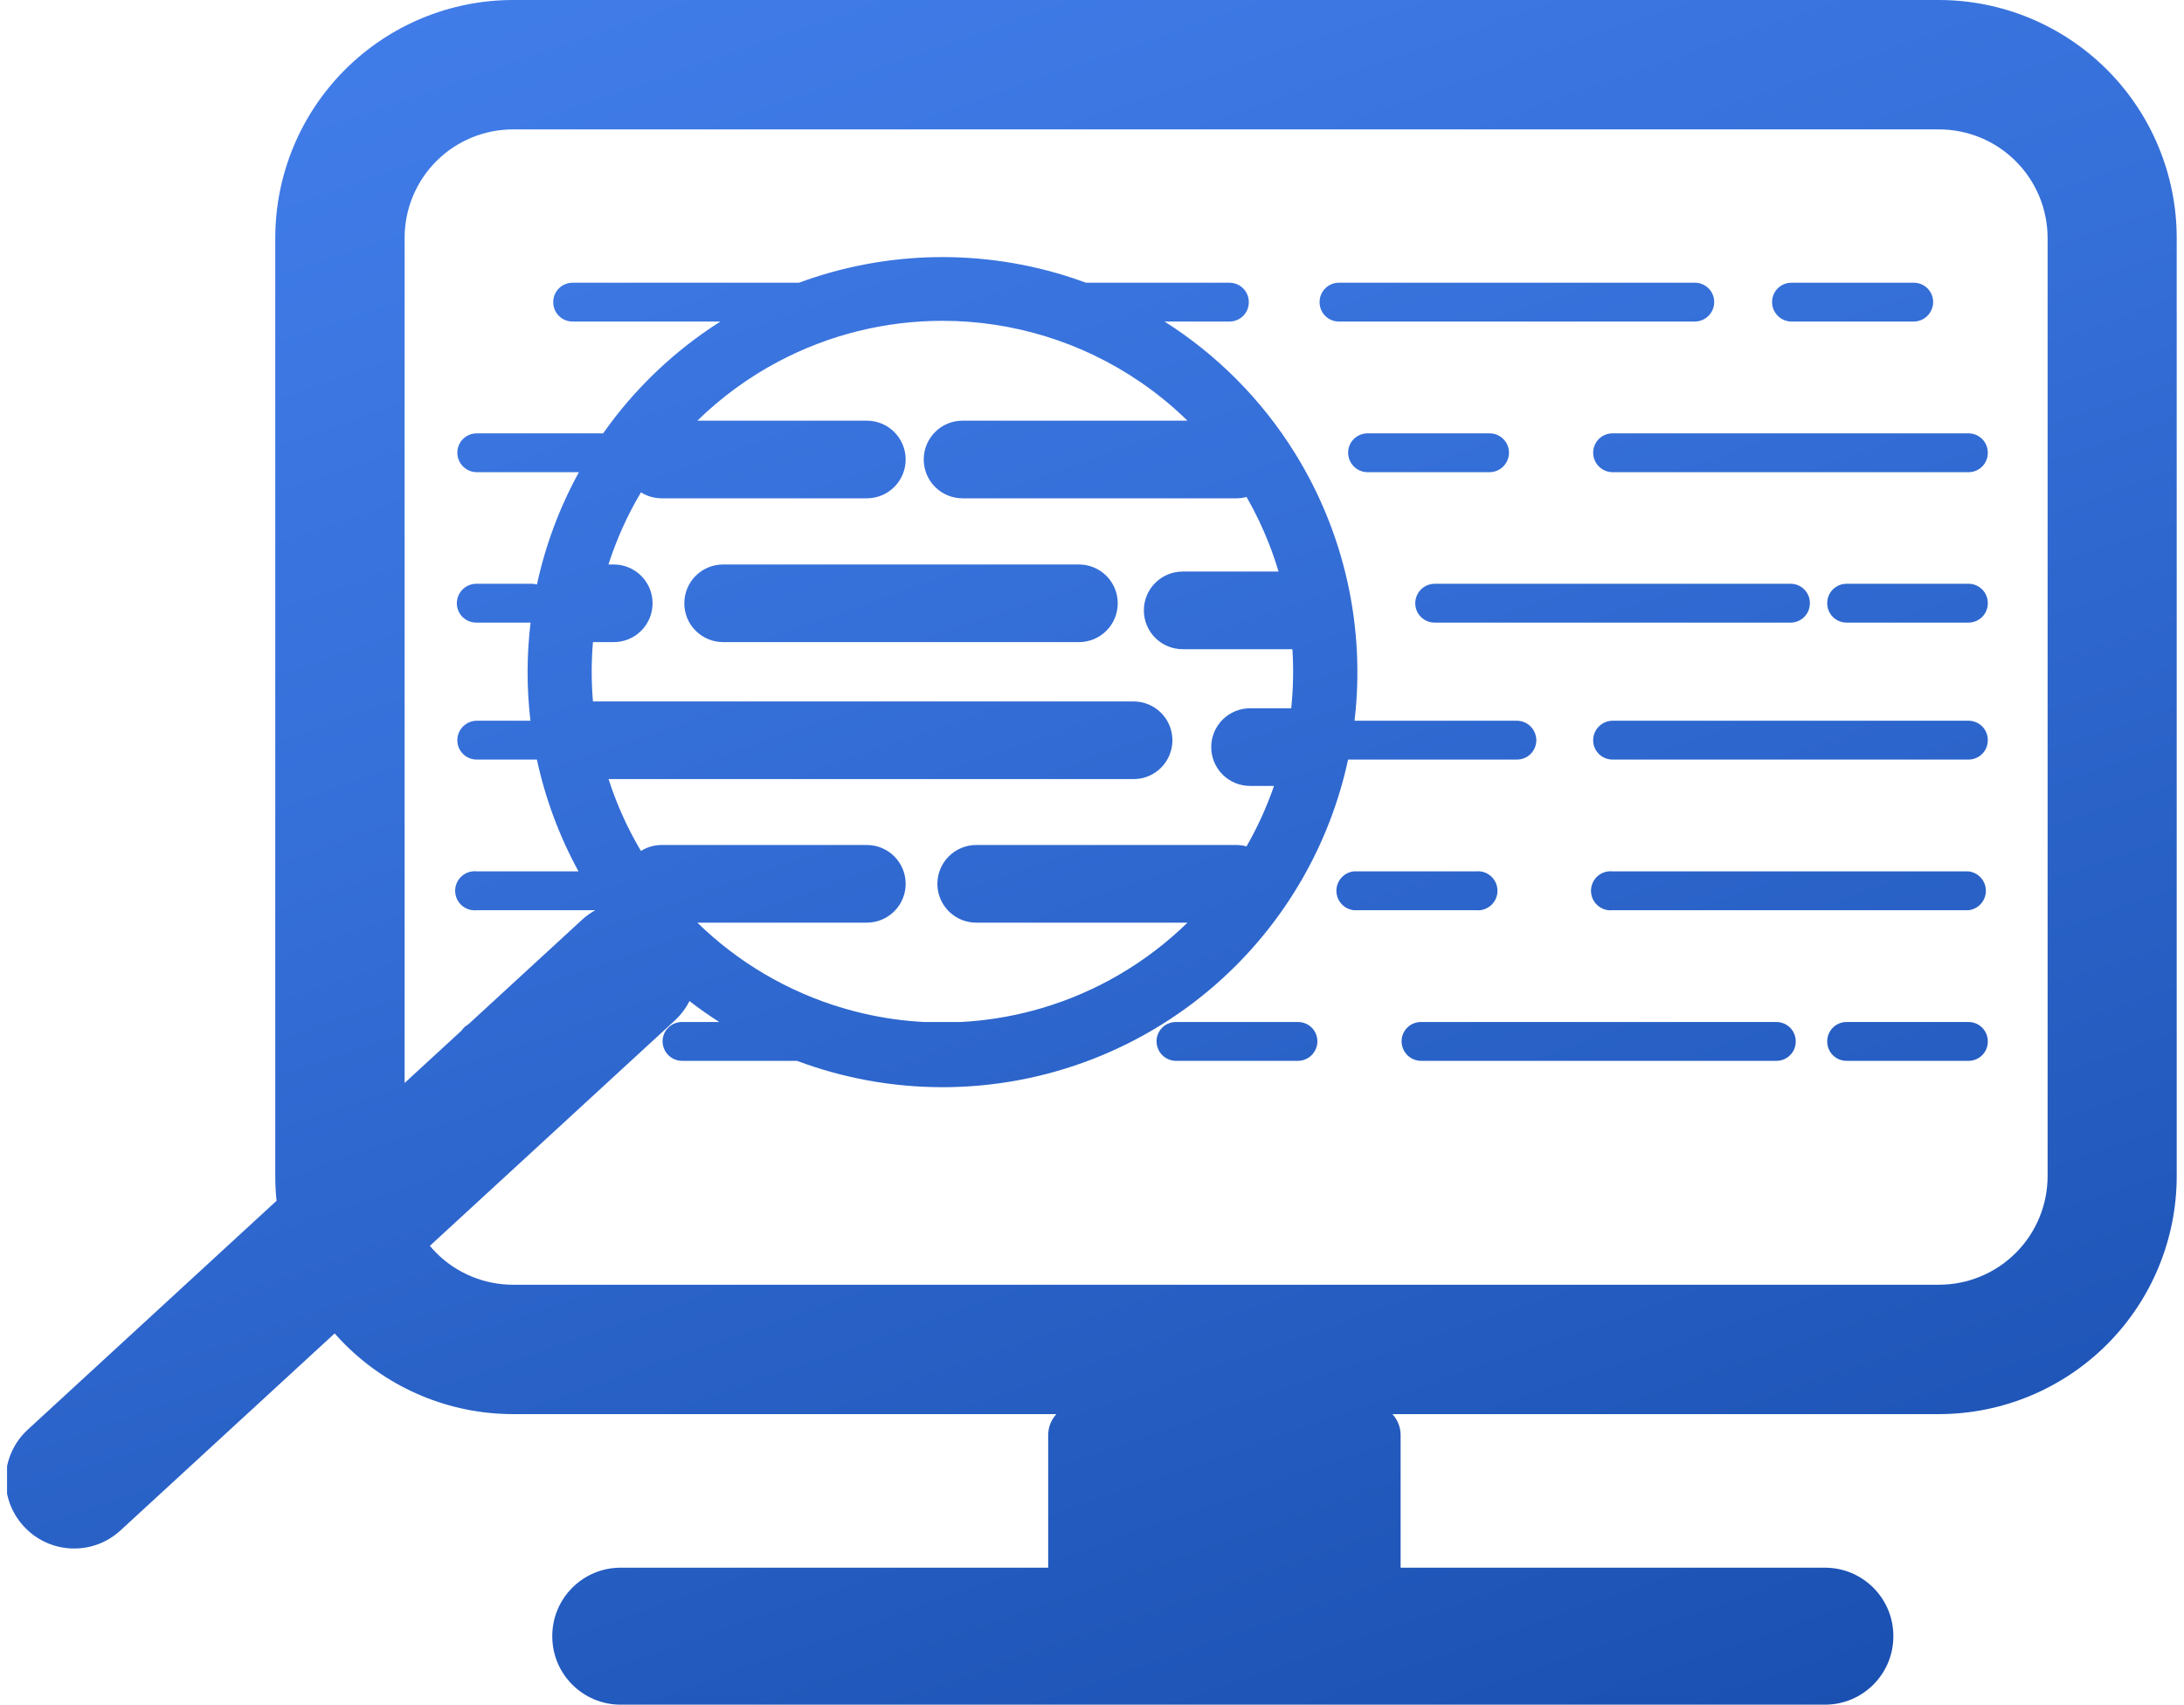 <svg width="155" height="121" viewBox="0 0 155 121" fill="none" xmlns="http://www.w3.org/2000/svg">
<g id="Code reviews" clip-path="url(#clip0_2_2932)">
<path id="Union" fill-rule="evenodd" clip-rule="evenodd" d="M137.629 100.377H98.822C99.182 100.769 99.402 101.293 99.402 101.867V111.278H129.523C132.202 111.278 134.373 113.45 134.373 116.13V116.147C134.373 118.827 132.202 121 129.523 121H44.045C41.366 121 39.195 118.827 39.195 116.147V116.13C39.195 113.45 41.366 111.278 44.045 111.278H74.391V101.867C74.391 101.293 74.611 100.769 74.972 100.377H36.406C31.933 100.373 27.645 98.593 24.482 95.428C24.229 95.175 23.985 94.915 23.75 94.648L8.548 108.635C6.576 110.449 3.508 110.32 1.695 108.348L1.683 108.335C-0.13 106.362 -0.001 103.292 1.97 101.478L19.627 85.234C19.567 84.659 19.536 84.08 19.536 83.498V16.88C19.54 12.404 21.319 8.114 24.482 4.949C27.645 1.784 31.933 0.005 36.406 0H137.629C142.099 0.009 146.383 1.791 149.543 4.955C152.702 8.119 154.478 12.407 154.483 16.88V83.498C154.478 87.97 152.702 92.258 149.543 95.422C146.383 98.586 142.099 100.368 137.629 100.377ZM30.968 88.938C30.806 88.776 30.652 88.607 30.506 88.433L47.881 72.447C48.325 72.038 48.675 71.566 48.931 71.058C49.617 71.586 50.323 72.082 51.048 72.544H48.41C48.228 72.542 48.049 72.576 47.881 72.644C47.713 72.711 47.56 72.812 47.431 72.939C47.302 73.067 47.2 73.218 47.13 73.386C47.06 73.553 47.024 73.732 47.024 73.914C47.024 74.281 47.17 74.634 47.43 74.894C47.69 75.154 48.042 75.3 48.41 75.3H56.563C59.836 76.527 63.326 77.169 66.874 77.171C74.265 77.175 81.388 74.398 86.827 69.39C91.317 65.257 94.398 59.845 95.675 53.915H107.647C107.828 53.917 108.008 53.883 108.176 53.815C108.344 53.747 108.497 53.647 108.626 53.52C108.755 53.392 108.857 53.241 108.927 53.074C108.997 52.906 109.033 52.727 109.033 52.545C109.033 52.178 108.887 51.825 108.627 51.565C108.367 51.305 108.015 51.159 107.647 51.159H96.133C96.915 44.517 95.416 37.8 91.873 32.117C89.518 28.34 86.357 25.174 82.651 22.824H87.26C87.442 22.824 87.621 22.788 87.788 22.718C87.955 22.649 88.107 22.546 88.234 22.417C88.361 22.288 88.462 22.135 88.53 21.967C88.597 21.799 88.631 21.619 88.629 21.438C88.629 21.075 88.485 20.727 88.228 20.47C87.971 20.213 87.623 20.069 87.26 20.069H77.079C76.778 19.958 76.476 19.852 76.172 19.751C69.828 17.642 62.962 17.758 56.7 20.069H40.633C40.27 20.069 39.922 20.213 39.665 20.47C39.408 20.727 39.264 21.075 39.264 21.438C39.262 21.619 39.296 21.799 39.363 21.967C39.431 22.135 39.532 22.288 39.659 22.417C39.786 22.546 39.938 22.649 40.105 22.718C40.272 22.788 40.451 22.824 40.633 22.824H51.128C47.866 24.892 45.035 27.588 42.804 30.761H33.843C33.662 30.759 33.482 30.793 33.314 30.861C33.146 30.928 32.993 31.029 32.864 31.157C32.735 31.284 32.633 31.435 32.563 31.602C32.493 31.77 32.457 31.949 32.457 32.13C32.457 32.498 32.603 32.851 32.863 33.111C33.123 33.371 33.475 33.517 33.843 33.517H41.086C39.703 36.033 38.706 38.719 38.108 41.487C37.989 41.454 37.866 41.437 37.74 41.437H33.808C33.441 41.437 33.088 41.583 32.828 41.843C32.568 42.102 32.422 42.456 32.422 42.823C32.422 43.005 32.458 43.184 32.528 43.351C32.598 43.518 32.7 43.67 32.829 43.797C32.958 43.925 33.111 44.025 33.279 44.093C33.447 44.161 33.627 44.194 33.808 44.192H37.655C37.378 46.495 37.372 48.834 37.646 51.159H33.843C33.475 51.159 33.123 51.305 32.863 51.565C32.603 51.825 32.457 52.178 32.457 52.545C32.457 52.727 32.493 52.906 32.563 53.074C32.633 53.241 32.735 53.392 32.864 53.52C32.993 53.647 33.146 53.747 33.314 53.815C33.482 53.883 33.662 53.917 33.843 53.915H38.104C38.706 56.706 39.705 59.378 41.058 61.852H33.843C33.649 61.83 33.453 61.849 33.267 61.908C33.081 61.968 32.91 62.066 32.764 62.196C32.619 62.326 32.503 62.485 32.423 62.663C32.343 62.841 32.302 63.034 32.302 63.229C32.302 63.425 32.343 63.617 32.423 63.795C32.503 63.974 32.619 64.133 32.764 64.263C32.91 64.393 33.081 64.491 33.267 64.55C33.453 64.61 33.649 64.629 33.843 64.607H42.252C41.917 64.791 41.598 65.019 41.304 65.29L33.234 72.714C33.124 72.775 33.023 72.851 32.933 72.939C32.867 73.005 32.808 73.077 32.756 73.154L28.716 76.871V16.88C28.716 14.839 29.526 12.882 30.968 11.439C32.41 9.996 34.367 9.185 36.406 9.185H137.629C139.668 9.19 141.621 10.002 143.062 11.444C144.504 12.886 145.315 14.84 145.32 16.88V83.498C145.315 85.537 144.504 87.491 143.062 88.933C141.621 90.375 139.668 91.188 137.629 91.192H36.406C34.367 91.192 32.41 90.381 30.968 88.938ZM49.492 65.491H61.522C62.252 65.491 62.953 65.201 63.469 64.684C63.985 64.167 64.276 63.467 64.276 62.736C64.276 62.005 63.985 61.304 63.469 60.787C62.953 60.27 62.252 59.98 61.522 59.98H46.955C46.432 59.98 45.925 60.129 45.489 60.402C44.793 59.231 44.193 58.001 43.694 56.724C43.511 56.254 43.343 55.779 43.189 55.301H80.453C81.184 55.301 81.884 55.011 82.401 54.494C82.917 53.977 83.207 53.276 83.207 52.545C83.207 51.815 82.917 51.114 82.401 50.597C81.884 50.08 81.184 49.79 80.453 49.79H42.083C41.964 48.392 41.963 46.984 42.082 45.578H43.56C44.29 45.578 44.991 45.288 45.507 44.772C46.024 44.255 46.314 43.554 46.314 42.823C46.314 42.093 46.024 41.391 45.507 40.874C44.991 40.358 44.29 40.068 43.56 40.068H43.183C43.755 38.283 44.528 36.566 45.489 34.949C45.62 35.031 45.758 35.102 45.901 35.161C46.235 35.3 46.593 35.371 46.955 35.371H61.522C62.252 35.371 62.953 35.081 63.469 34.564C63.985 34.047 64.276 33.346 64.276 32.615C64.276 31.885 63.985 31.184 63.469 30.667C62.953 30.15 62.252 29.86 61.522 29.86H49.492C51.196 28.194 53.137 26.776 55.258 25.655C58.838 23.763 62.825 22.773 66.874 22.772C71.887 22.77 76.784 24.282 80.923 27.111C82.124 27.932 83.245 28.852 84.276 29.86H82.878H69.281H68.311C67.95 29.86 67.591 29.931 67.257 30.07C66.923 30.208 66.62 30.411 66.364 30.667C66.108 30.923 65.905 31.227 65.767 31.561C65.629 31.895 65.557 32.254 65.557 32.615C65.557 32.977 65.629 33.336 65.767 33.67C65.905 34.004 66.108 34.308 66.364 34.564C66.62 34.82 66.923 35.023 67.257 35.161C67.591 35.3 67.95 35.371 68.311 35.371H69.281H82.878H87.745C87.992 35.371 88.235 35.338 88.469 35.275C89.084 36.346 89.62 37.466 90.073 38.627C90.322 39.267 90.544 39.915 90.739 40.57H83.935C83.204 40.57 82.504 40.86 81.987 41.377C81.471 41.894 81.181 42.595 81.181 43.326C81.181 44.056 81.471 44.757 81.987 45.274C82.504 45.791 83.204 46.081 83.935 46.081H91.723C91.812 47.476 91.784 48.879 91.638 50.275C91.634 50.275 91.629 50.275 91.625 50.275H88.715C87.985 50.275 87.284 50.565 86.768 51.082C86.251 51.599 85.961 52.3 85.961 53.031C85.961 53.761 86.251 54.462 86.768 54.979C87.284 55.496 87.985 55.786 88.715 55.786H90.417C89.903 57.278 89.25 58.715 88.468 60.077C88.235 60.013 87.992 59.98 87.745 59.98H69.281C68.551 59.98 67.85 60.27 67.334 60.787C66.817 61.304 66.527 62.005 66.527 62.736C66.527 63.467 66.817 64.167 67.334 64.684C67.85 65.201 68.551 65.491 69.281 65.491H84.275C84.095 65.667 83.912 65.84 83.727 66.011C80.746 68.752 77.142 70.724 73.228 71.756C71.574 72.192 69.886 72.455 68.191 72.544H65.576C64.127 72.468 62.684 72.265 61.262 71.935C57.318 71.02 53.657 69.156 50.595 66.506C50.217 66.178 49.849 65.84 49.492 65.491ZM135.811 22.824H127.15C126.783 22.824 126.43 22.678 126.171 22.418C125.911 22.158 125.765 21.806 125.765 21.438C125.765 21.257 125.801 21.077 125.871 20.91C125.94 20.743 126.043 20.591 126.172 20.463C126.301 20.336 126.453 20.235 126.621 20.168C126.789 20.1 126.969 20.066 127.15 20.069H135.811C135.992 20.066 136.172 20.1 136.34 20.168C136.508 20.235 136.661 20.336 136.79 20.463C136.919 20.591 137.021 20.743 137.091 20.91C137.161 21.077 137.196 21.257 137.196 21.438C137.196 21.806 137.05 22.158 136.791 22.418C136.531 22.678 136.178 22.824 135.811 22.824ZM97.047 33.517H105.707C106.075 33.517 106.427 33.371 106.687 33.111C106.947 32.851 107.093 32.498 107.093 32.13C107.093 31.949 107.057 31.77 106.987 31.602C106.917 31.435 106.815 31.284 106.686 31.157C106.557 31.029 106.404 30.928 106.236 30.861C106.068 30.793 105.888 30.759 105.707 30.761H97.047C96.684 30.761 96.336 30.906 96.079 31.162C95.823 31.419 95.678 31.767 95.678 32.13C95.678 32.495 95.822 32.845 96.078 33.105C96.334 33.364 96.682 33.512 97.047 33.517ZM139.708 44.192H131.048C130.685 44.192 130.337 44.048 130.08 43.791C129.823 43.535 129.679 43.186 129.679 42.823C129.677 42.642 129.711 42.462 129.778 42.294C129.846 42.126 129.946 41.973 130.074 41.844C130.201 41.715 130.353 41.612 130.52 41.542C130.687 41.473 130.866 41.437 131.048 41.437H139.708C139.889 41.437 140.068 41.473 140.236 41.542C140.403 41.612 140.554 41.715 140.682 41.844C140.809 41.973 140.91 42.126 140.977 42.294C141.045 42.462 141.079 42.642 141.076 42.823C141.076 43.186 140.932 43.535 140.676 43.791C140.419 44.048 140.071 44.192 139.708 44.192ZM120.274 22.824H95.02C94.839 22.824 94.66 22.788 94.493 22.719C94.325 22.649 94.174 22.546 94.046 22.417C93.919 22.288 93.819 22.135 93.751 21.967C93.683 21.799 93.65 21.619 93.652 21.438C93.652 21.075 93.796 20.727 94.053 20.47C94.309 20.213 94.657 20.069 95.02 20.069H120.274C120.455 20.066 120.635 20.1 120.803 20.168C120.971 20.235 121.124 20.336 121.253 20.463C121.382 20.591 121.484 20.743 121.554 20.91C121.624 21.077 121.66 21.257 121.66 21.438C121.66 21.806 121.514 22.158 121.254 22.418C120.994 22.678 120.642 22.824 120.274 22.824ZM101.827 44.192H127.081C127.444 44.192 127.792 44.048 128.049 43.791C128.305 43.535 128.449 43.186 128.449 42.823C128.452 42.642 128.418 42.462 128.35 42.294C128.283 42.126 128.182 41.973 128.055 41.844C127.927 41.715 127.776 41.612 127.609 41.542C127.442 41.473 127.262 41.437 127.081 41.437H101.827C101.46 41.437 101.107 41.583 100.847 41.843C100.588 42.102 100.442 42.456 100.442 42.823C100.442 43.005 100.477 43.184 100.547 43.351C100.617 43.518 100.72 43.67 100.848 43.797C100.977 43.925 101.13 44.025 101.298 44.093C101.466 44.161 101.646 44.194 101.827 44.192ZM114.454 53.915H139.708C140.071 53.915 140.419 53.77 140.676 53.514C140.932 53.257 141.076 52.909 141.076 52.545C141.079 52.364 141.045 52.184 140.977 52.016C140.91 51.848 140.809 51.695 140.682 51.566C140.554 51.437 140.403 51.335 140.236 51.265C140.068 51.195 139.889 51.159 139.708 51.159H114.454C114.087 51.159 113.734 51.305 113.474 51.565C113.214 51.825 113.068 52.178 113.068 52.545C113.068 52.727 113.104 52.906 113.174 53.074C113.244 53.241 113.346 53.392 113.475 53.52C113.604 53.647 113.757 53.747 113.925 53.815C114.093 53.883 114.273 53.917 114.454 53.915ZM139.708 33.517H114.454C114.087 33.517 113.734 33.371 113.474 33.111C113.214 32.851 113.068 32.498 113.068 32.13C113.068 31.949 113.104 31.77 113.174 31.602C113.244 31.435 113.346 31.284 113.475 31.157C113.604 31.029 113.757 30.928 113.925 30.861C114.093 30.793 114.273 30.759 114.454 30.761H139.708C140.071 30.761 140.419 30.906 140.676 31.162C140.932 31.419 141.076 31.767 141.076 32.13C141.079 32.312 141.045 32.492 140.977 32.66C140.91 32.828 140.809 32.981 140.682 33.11C140.554 33.239 140.403 33.341 140.236 33.411C140.068 33.481 139.889 33.517 139.708 33.517ZM51.319 45.578H76.573C77.304 45.578 78.004 45.288 78.521 44.772C79.037 44.255 79.327 43.554 79.327 42.823C79.327 42.093 79.037 41.391 78.521 40.874C78.004 40.358 77.304 40.068 76.573 40.068H51.319C50.589 40.068 49.889 40.358 49.372 40.874C48.856 41.391 48.566 42.093 48.566 42.823C48.566 43.554 48.856 44.255 49.372 44.772C49.889 45.288 50.589 45.578 51.319 45.578ZM96.077 64.607H104.737C104.931 64.629 105.127 64.61 105.313 64.55C105.499 64.491 105.67 64.393 105.815 64.263C105.961 64.133 106.077 63.974 106.157 63.795C106.236 63.617 106.277 63.425 106.277 63.229C106.277 63.034 106.236 62.841 106.157 62.663C106.077 62.485 105.961 62.326 105.815 62.196C105.67 62.066 105.499 61.968 105.313 61.908C105.127 61.849 104.931 61.83 104.737 61.852H96.077C95.738 61.89 95.425 62.051 95.198 62.305C94.971 62.559 94.846 62.888 94.846 63.229C94.846 63.57 94.971 63.899 95.198 64.153C95.425 64.408 95.738 64.569 96.077 64.607ZM92.11 75.3H83.45C83.085 75.296 82.737 75.147 82.481 74.888C82.225 74.628 82.081 74.278 82.081 73.914C82.081 73.551 82.225 73.202 82.482 72.946C82.739 72.689 83.087 72.544 83.45 72.544H92.11C92.291 72.542 92.471 72.576 92.639 72.644C92.807 72.711 92.96 72.812 93.089 72.939C93.218 73.067 93.32 73.218 93.39 73.386C93.46 73.553 93.496 73.732 93.496 73.914C93.496 74.281 93.35 74.634 93.09 74.894C92.83 75.154 92.478 75.3 92.11 75.3ZM139.708 75.3H131.048C130.866 75.3 130.687 75.264 130.52 75.194C130.353 75.124 130.201 75.022 130.074 74.893C129.946 74.764 129.846 74.611 129.778 74.443C129.711 74.275 129.677 74.095 129.679 73.914C129.679 73.55 129.823 73.202 130.08 72.945C130.337 72.689 130.685 72.544 131.048 72.544H139.708C140.071 72.544 140.419 72.689 140.676 72.945C140.932 73.202 141.076 73.55 141.076 73.914C141.079 74.095 141.045 74.275 140.977 74.443C140.91 74.611 140.809 74.764 140.682 74.893C140.554 75.022 140.403 75.124 140.236 75.194C140.068 75.264 139.889 75.3 139.708 75.3ZM100.857 75.3H126.076C126.258 75.3 126.437 75.264 126.604 75.194C126.771 75.124 126.923 75.022 127.05 74.893C127.178 74.764 127.278 74.611 127.346 74.443C127.413 74.275 127.447 74.095 127.445 73.914C127.445 73.551 127.301 73.202 127.044 72.946C126.787 72.689 126.439 72.544 126.076 72.544H100.857C100.676 72.542 100.496 72.576 100.328 72.644C100.16 72.711 100.007 72.812 99.879 72.939C99.75 73.067 99.647 73.218 99.577 73.386C99.507 73.553 99.472 73.732 99.472 73.914C99.472 74.281 99.618 74.634 99.877 74.894C100.137 75.154 100.49 75.3 100.857 75.3ZM114.454 64.607H139.708C140.047 64.569 140.359 64.408 140.586 64.153C140.814 63.899 140.939 63.57 140.939 63.229C140.939 62.888 140.814 62.559 140.586 62.305C140.359 62.051 140.047 61.89 139.708 61.852H114.454C114.26 61.83 114.064 61.849 113.878 61.908C113.693 61.968 113.521 62.066 113.376 62.196C113.231 62.326 113.114 62.485 113.035 62.663C112.955 62.841 112.914 63.034 112.914 63.229C112.914 63.425 112.955 63.617 113.035 63.795C113.114 63.974 113.231 64.133 113.376 64.263C113.521 64.393 113.693 64.491 113.878 64.55C114.064 64.61 114.26 64.629 114.454 64.607Z" fill="url(#paint0_linear_2_2932)"/>
</g>
<defs>
<linearGradient id="paint0_linear_2_2932" x1="14.936" y1="-4.638" x2="68.787" y2="150.352" gradientUnits="userSpaceOnUse">
<stop stop-color="#437FEC"/>
<stop offset="0.38" stop-color="#356FD8"/>
<stop offset="1" stop-color="#184EAE"/>
</linearGradient>
<clipPath id="clip0_2_2932">
<rect width="154" height="121" fill="white" transform="translate(0.5)"/>
</clipPath>
</defs>
</svg>

